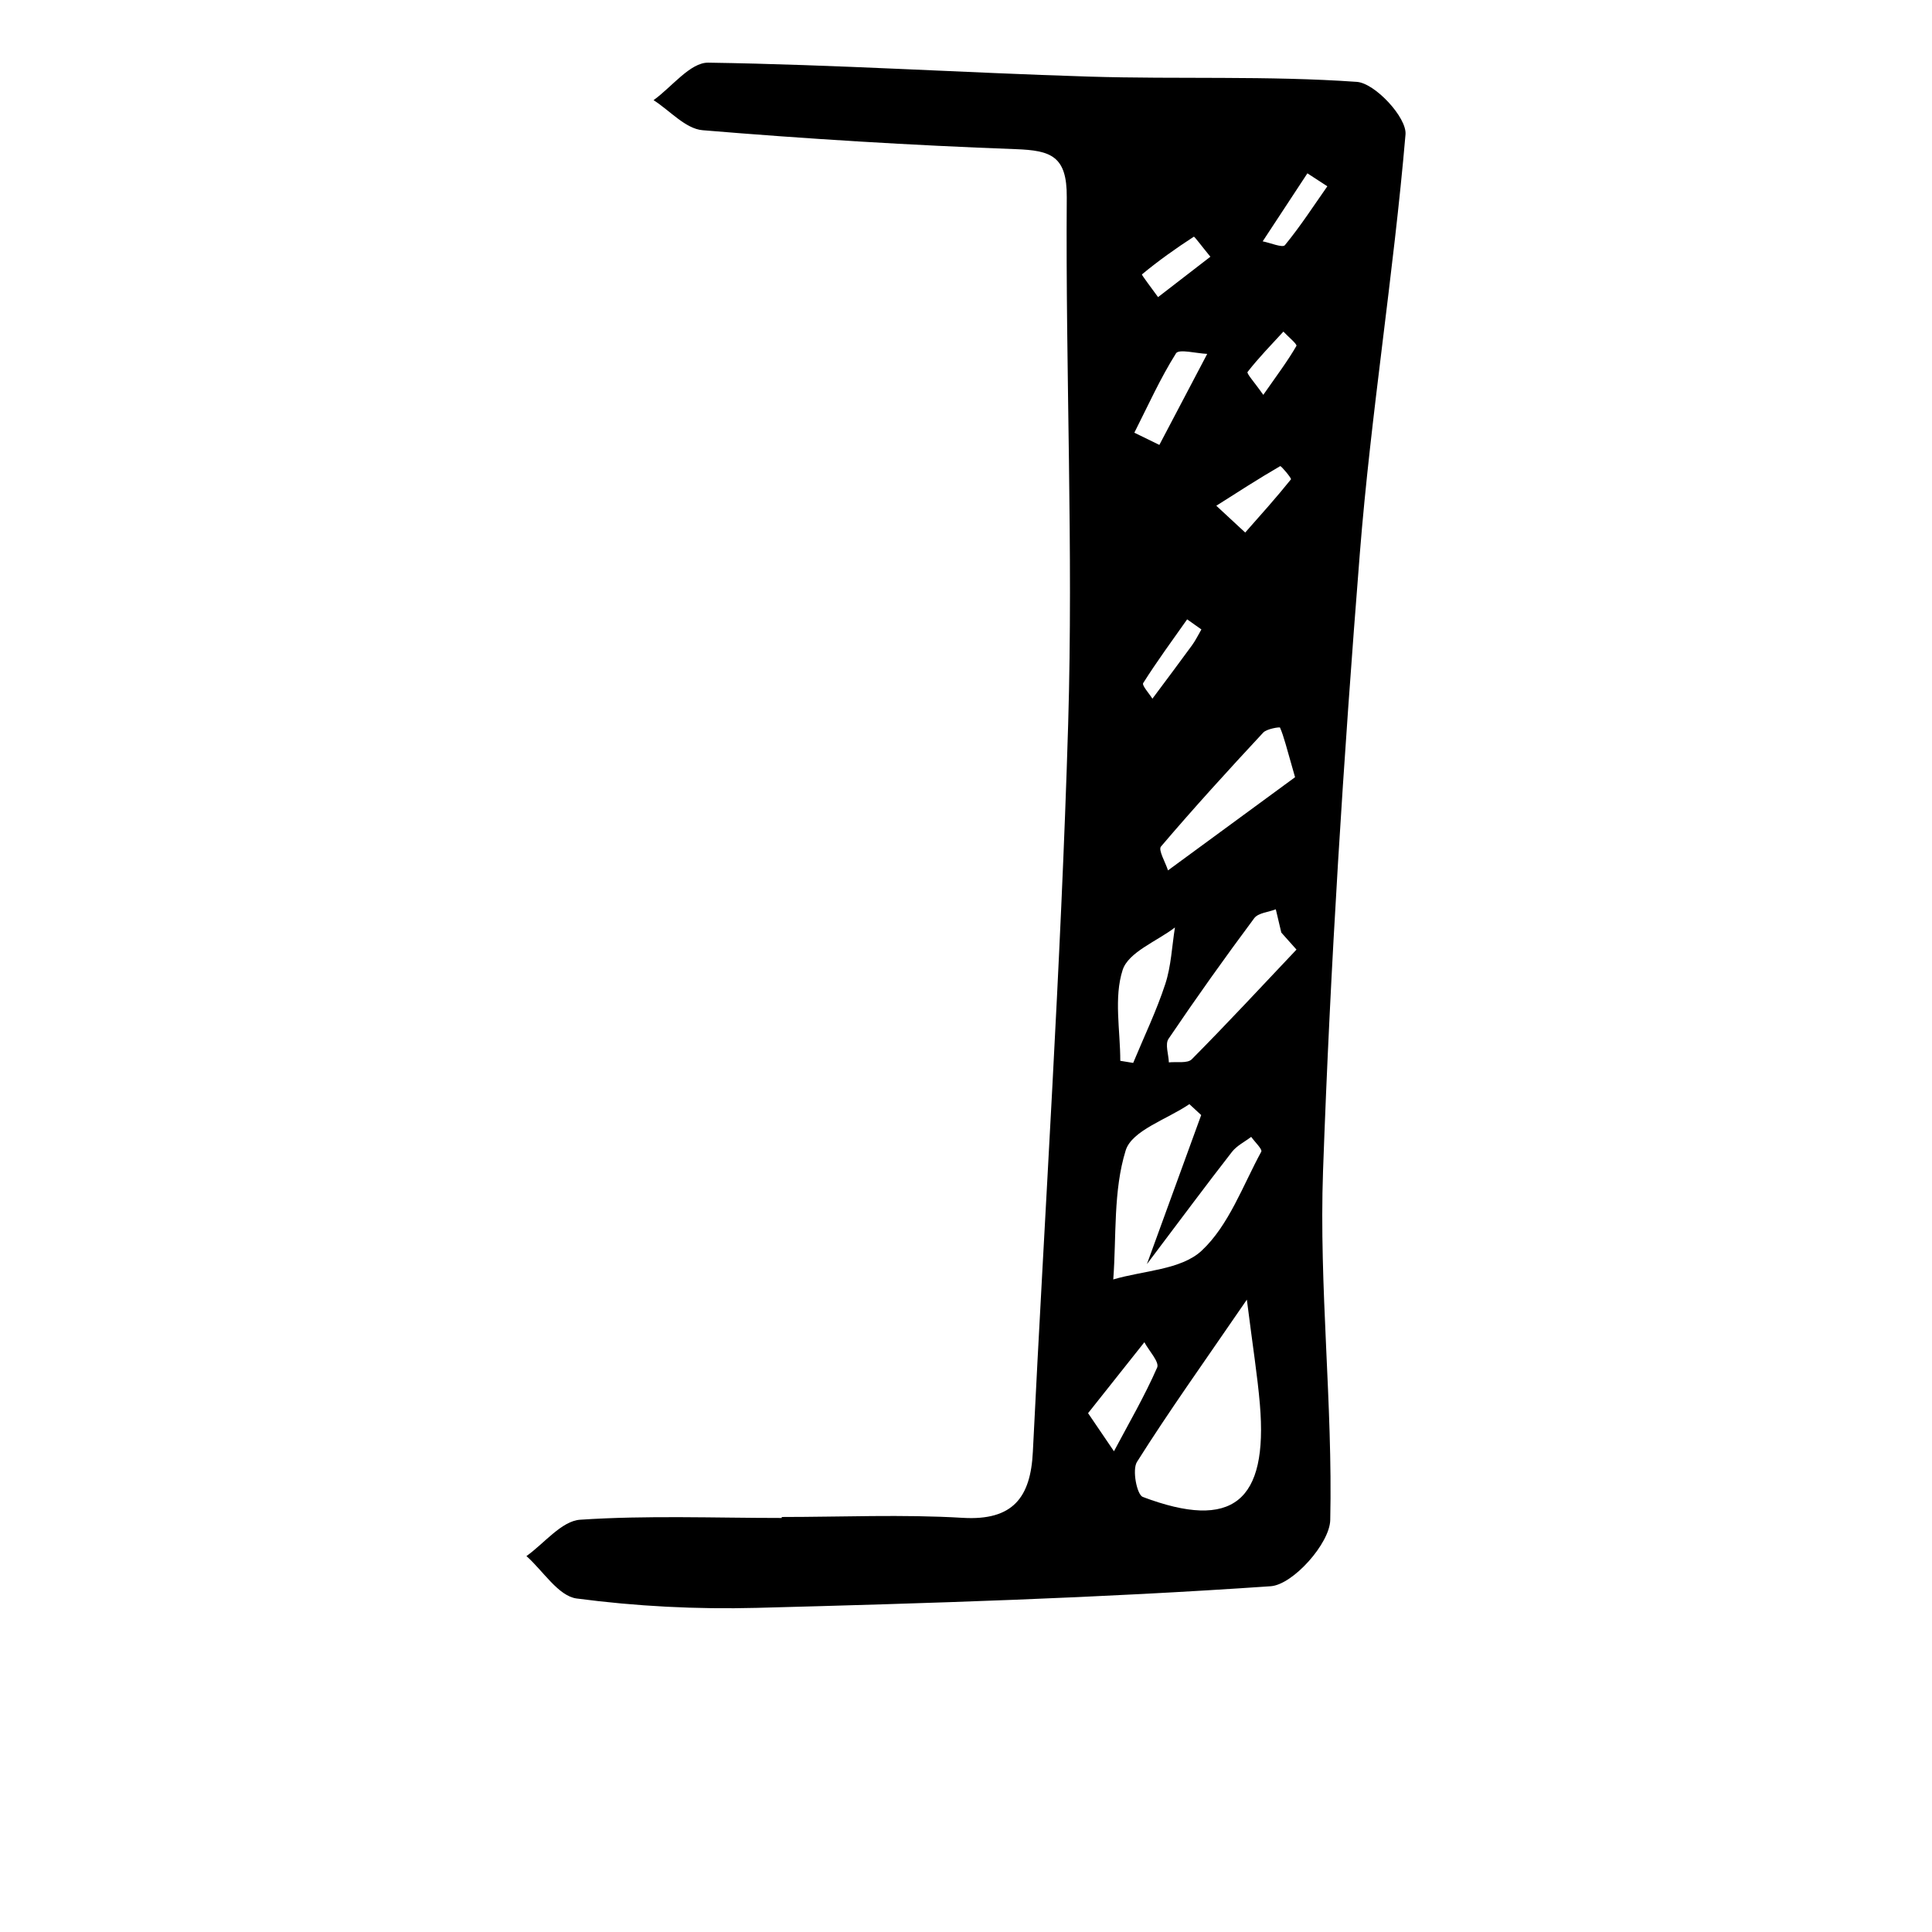 <?xml version="1.0" encoding="iso-8859-1"?>
<!-- Generator: Adobe Illustrator 25.2.0, SVG Export Plug-In . SVG Version: 6.00 Build 0)  -->
<svg version="1.1" xmlns="http://www.w3.org/2000/svg" xmlns:xlink="http://www.w3.org/1999/xlink" x="0px" y="0px"
	 viewBox="0 0 1000 1000" style="enable-background:new 0 0 1000 1000;" xml:space="preserve">
<g id="rightSquareBracket">
	<path d="M404.631,785.192c31.228,0,62.541-1.425,93.657,0.438c26.073,1.561,35.158-10.633,36.313-34.103
		c6.185-125.594,14.542-251.12,18.28-376.784c2.701-90.796-1.38-181.775-0.724-272.661c0.155-21.388-8.23-24.206-26.381-24.878
		c-54.096-1.998-108.174-5.3-162.117-9.807c-8.83-0.737-16.935-10.153-25.375-15.557c9.445-6.789,18.979-19.546,28.32-19.406
		c65.722,0.982,131.386,5.191,197.104,7.214c46.194,1.423,92.554-0.527,138.578,2.726c9.431,0.667,25.948,18.489,25.203,27.206
		c-6.198,72.45-17.892,144.443-23.647,216.914c-8.45,106.409-15.267,213.03-19.042,319.693
		c-2.126,60.066,5.058,120.439,3.73,180.577c-0.268,12.149-19.301,33.47-30.809,34.264c-88.53,6.115-177.322,8.864-266.07,11.198
		c-31.046,0.817-62.419-0.79-93.172-4.852c-9.466-1.25-17.373-14.305-25.994-21.954c9.258-6.573,18.182-18.175,27.835-18.818
		c34.636-2.305,69.518-0.903,104.307-0.903C404.629,785.531,404.63,785.361,404.631,785.192z M621.735,577.157
		c-2.039-1.885-4.077-3.77-6.116-5.656c-11.468,7.84-29.747,13.568-32.969,23.964c-6.483,20.911-4.761,44.367-6.424,66.774
		c15.572-4.608,35.114-4.961,45.737-14.873c14.053-13.113,21.279-33.625,30.868-51.267c0.674-1.24-3.367-5.043-5.216-7.653
		c-3.36,2.56-7.447,4.552-9.957,7.774c-13.099,16.811-25.796,33.935-44.025,58.097C605.139,622.722,613.437,599.939,621.735,577.157
		z M645.372,672.699c-22.708,33.105-40.543,58.079-56.882,83.997c-2.565,4.069-0.046,16.963,3.012,18.116
		c46.39,17.499,64.917,2.577,60.6-48.057C650.847,712.052,648.494,697.443,645.372,672.699z M671.061,491.504
		c-2.618-2.932-5.236-5.866-7.854-8.798c-0.951-4.018-1.902-8.036-2.853-12.054c-3.804,1.48-9.109,1.843-11.174,4.618
		c-15.242,20.48-30.065,41.287-44.36,62.438c-1.865,2.76,0.032,8.061,0.186,12.185c4.03-0.454,9.619,0.638,11.844-1.605
		C635.274,529.709,653.073,510.513,671.061,491.504z M670.318,402.277c-4.606-16.093-5.791-21.063-7.784-25.683
		c-0.166-0.385-6.843,0.601-8.709,2.609c-17.98,19.342-35.798,38.851-52.904,58.957c-1.523,1.79,2.296,8.124,3.634,12.348
		C627.306,433.822,650.057,417.136,670.318,402.277z M579.857,549.074c2.225,0.362,4.451,0.725,6.676,1.087
		c5.636-13.594,12.066-26.928,16.628-40.874c3.041-9.294,3.418-19.46,4.988-29.235c-9.431,7.215-24.09,12.745-27.08,22.033
		C576.463,516.396,579.857,533.281,579.857,549.074z M563.183,731.455c6.855,10.086,10.129,14.901,13.402,19.716
		c7.627-14.372,15.849-28.484,22.36-43.344c1.248-2.849-4.239-8.65-6.62-13.089C582.932,706.572,573.539,718.407,563.183,731.455z
		 M587.136,223.962c4.316,2.106,8.632,4.213,12.947,6.319c8.257-15.703,16.514-31.406,24.772-47.108
		c-5.576-0.223-14.664-2.656-16.145-0.303C600.497,195.925,594.133,210.142,587.136,223.962z M626.489,132.885
		c-4.566-5.566-8.251-10.569-8.563-10.366c-9.294,6.025-18.344,12.457-26.862,19.514c-0.275,0.227,5.429,7.672,8.346,11.752
		C607.807,147.304,616.204,140.822,626.489,132.885z M687.031,96.425c-3.441-2.238-6.882-4.476-10.323-6.713
		c-7.714,11.737-15.429,23.474-23.143,35.21c3.958,0.766,10.27,3.468,11.492,1.983C672.998,117.252,679.833,106.689,687.031,96.425z
		 M621.84,325.796c-2.46-1.74-4.919-3.48-7.378-5.22c-7.692,10.922-15.613,21.698-22.744,32.974
		c-0.765,1.21,3.063,5.327,4.761,8.096c6.87-9.233,13.799-18.424,20.571-27.729C618.891,331.388,620.257,328.513,621.84,325.796z
		 M653.872,204.378c7.241-10.367,12.672-17.574,17.146-25.333c0.509-0.882-4.36-4.865-6.736-7.409
		c-6.295,6.871-12.833,13.552-18.536,20.884C645.125,193.318,649.32,197.863,653.872,204.378z M629.554,261.769
		c4.987,4.623,9.973,9.246,14.96,13.869c8-9.093,16.118-18.091,23.684-27.531c0.416-0.519-5.134-7.098-5.577-6.841
		C651.409,247.773,640.509,254.818,629.554,261.769z"/>
</g>
<g id="Layer_1">
</g>
</svg>
